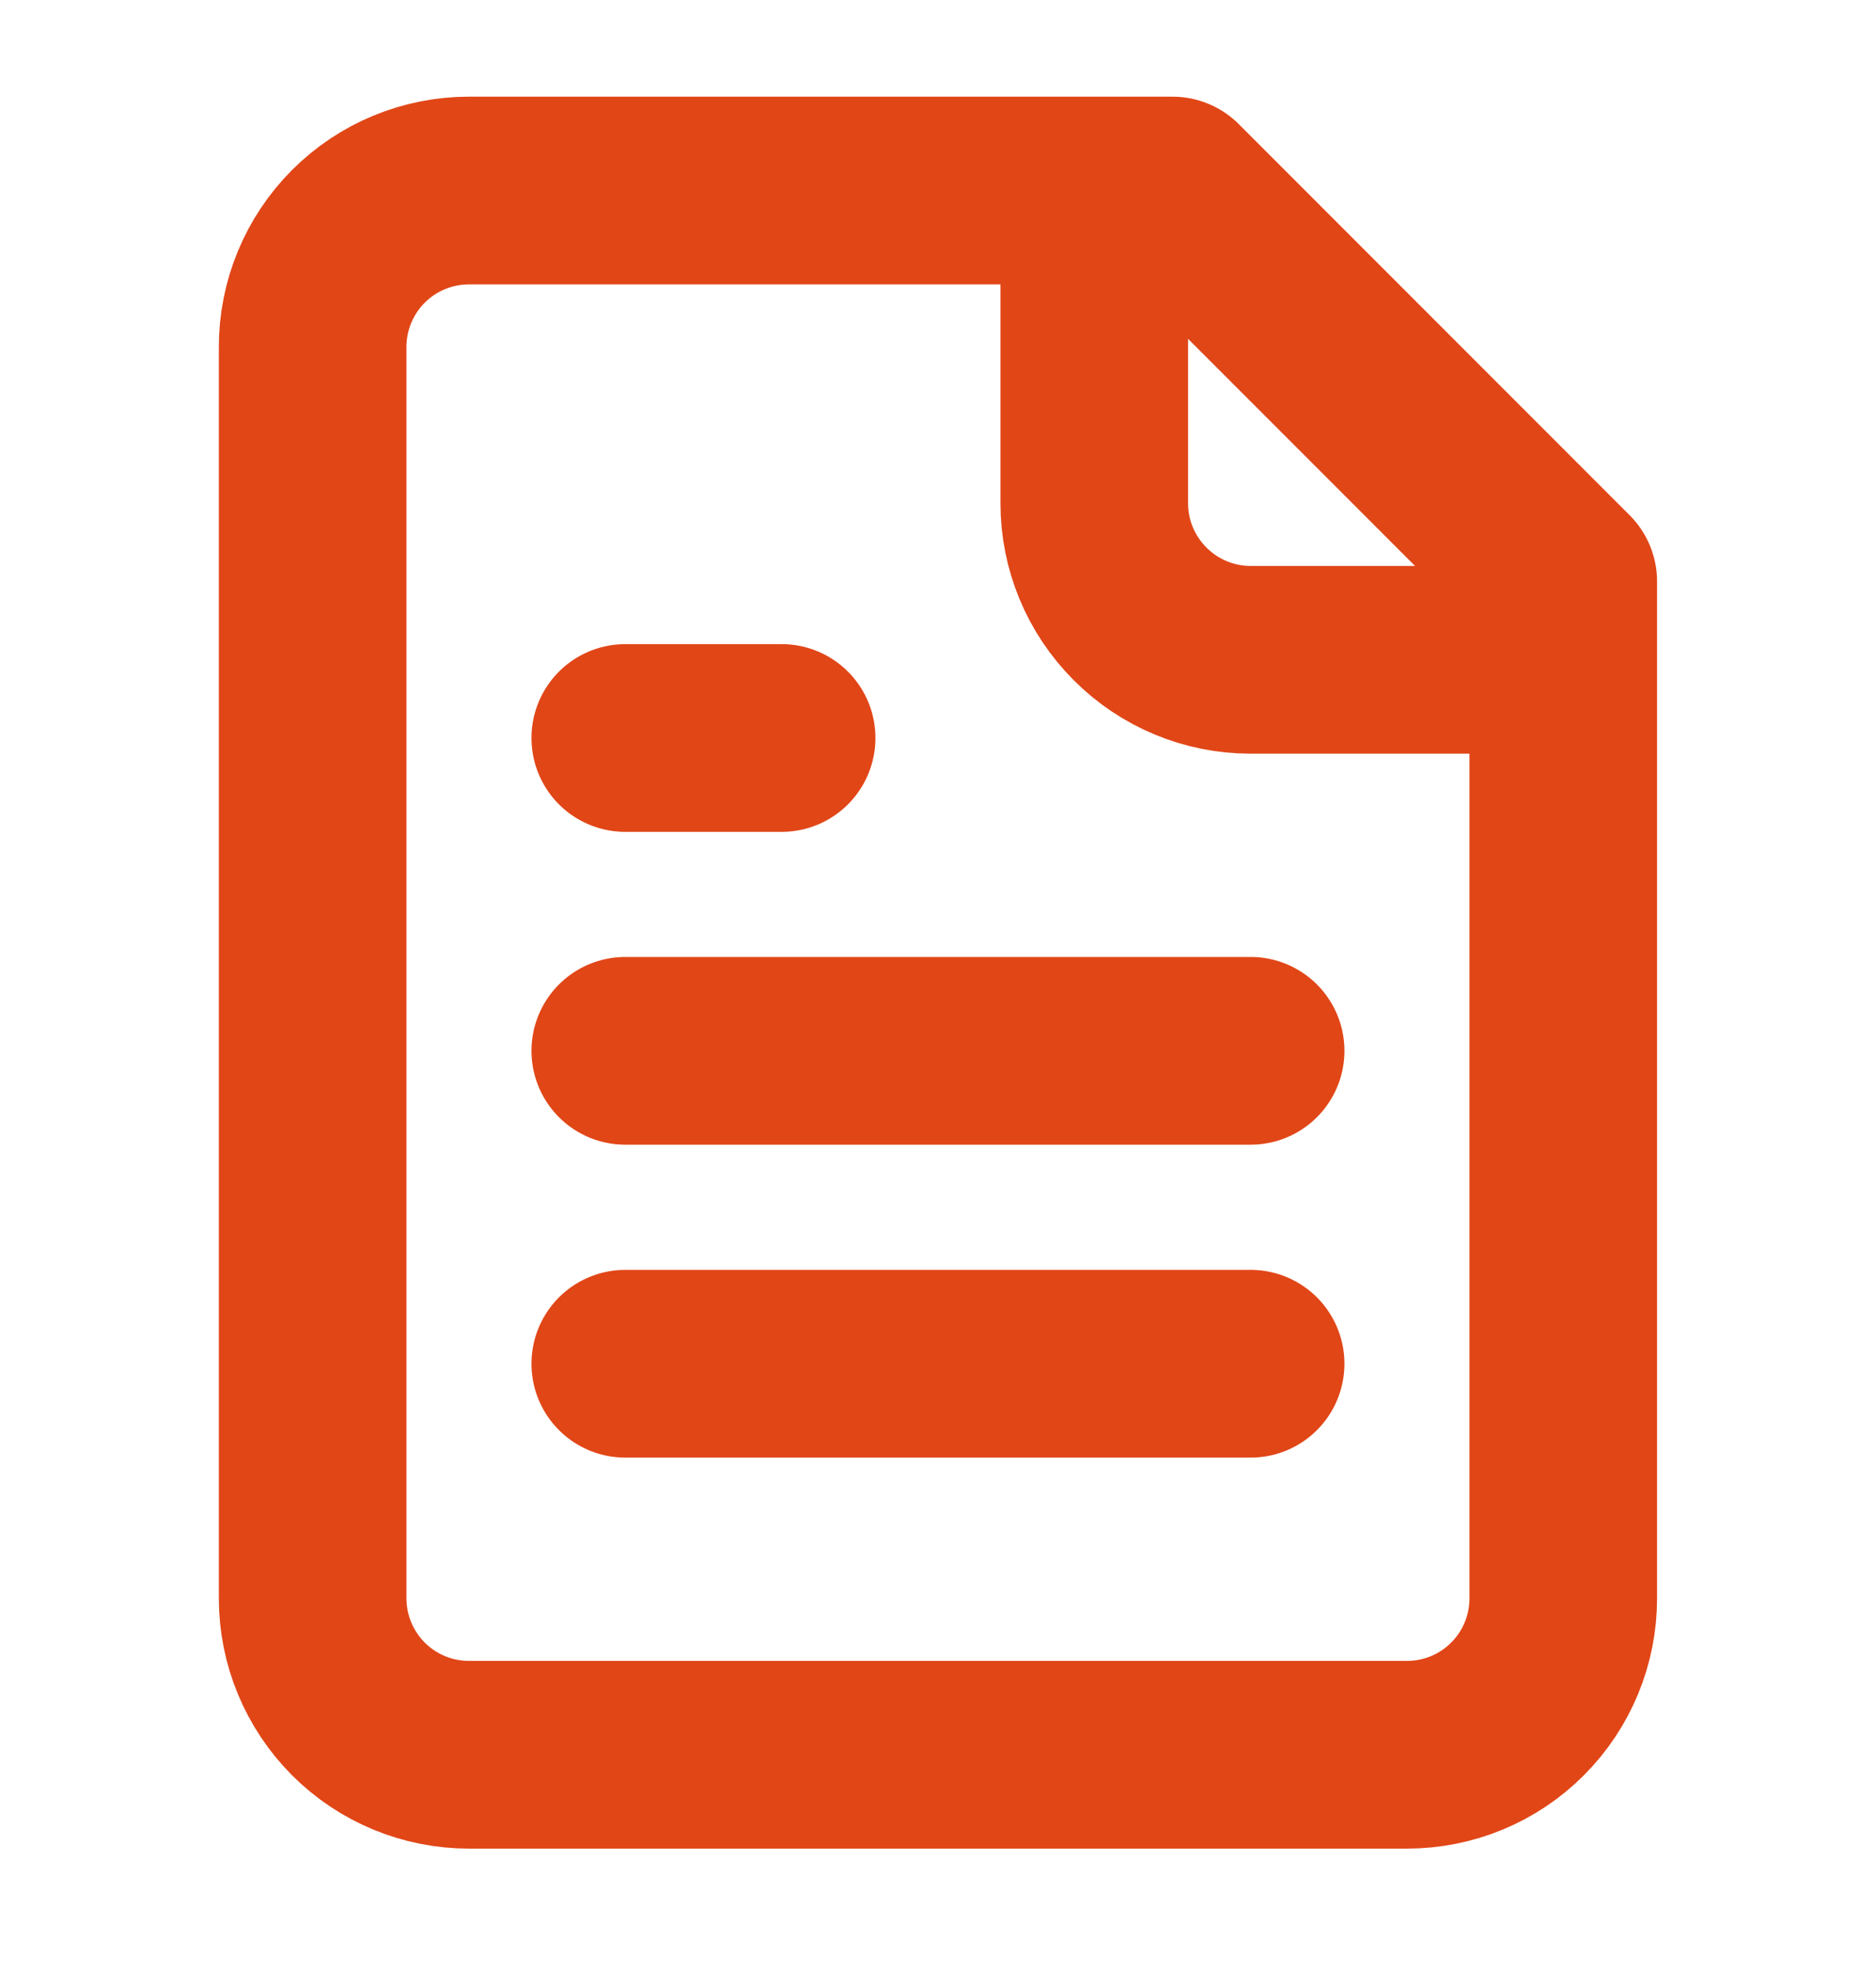 <svg width="20" height="21" viewBox="0 0 20 21" fill="none" xmlns="http://www.w3.org/2000/svg">
<path d="M11.666 2.03V5.363C11.666 5.805 11.842 6.229 12.155 6.541C12.467 6.854 12.891 7.03 13.333 7.03H16.666M8.333 7.863H6.666M13.333 11.196H6.666M13.333 14.53H6.666M12.5 2.03H5C4.558 2.03 4.134 2.205 3.821 2.518C3.509 2.83 3.333 3.254 3.333 3.696V17.029C3.333 17.472 3.509 17.895 3.821 18.208C4.134 18.521 4.558 18.696 5 18.696H15C15.442 18.696 15.866 18.521 16.178 18.208C16.491 17.895 16.666 17.472 16.666 17.029V6.196L12.5 2.03Z" stroke="#E14617" stroke-width="2" stroke-linecap="round" stroke-linejoin="round"/>
</svg>
